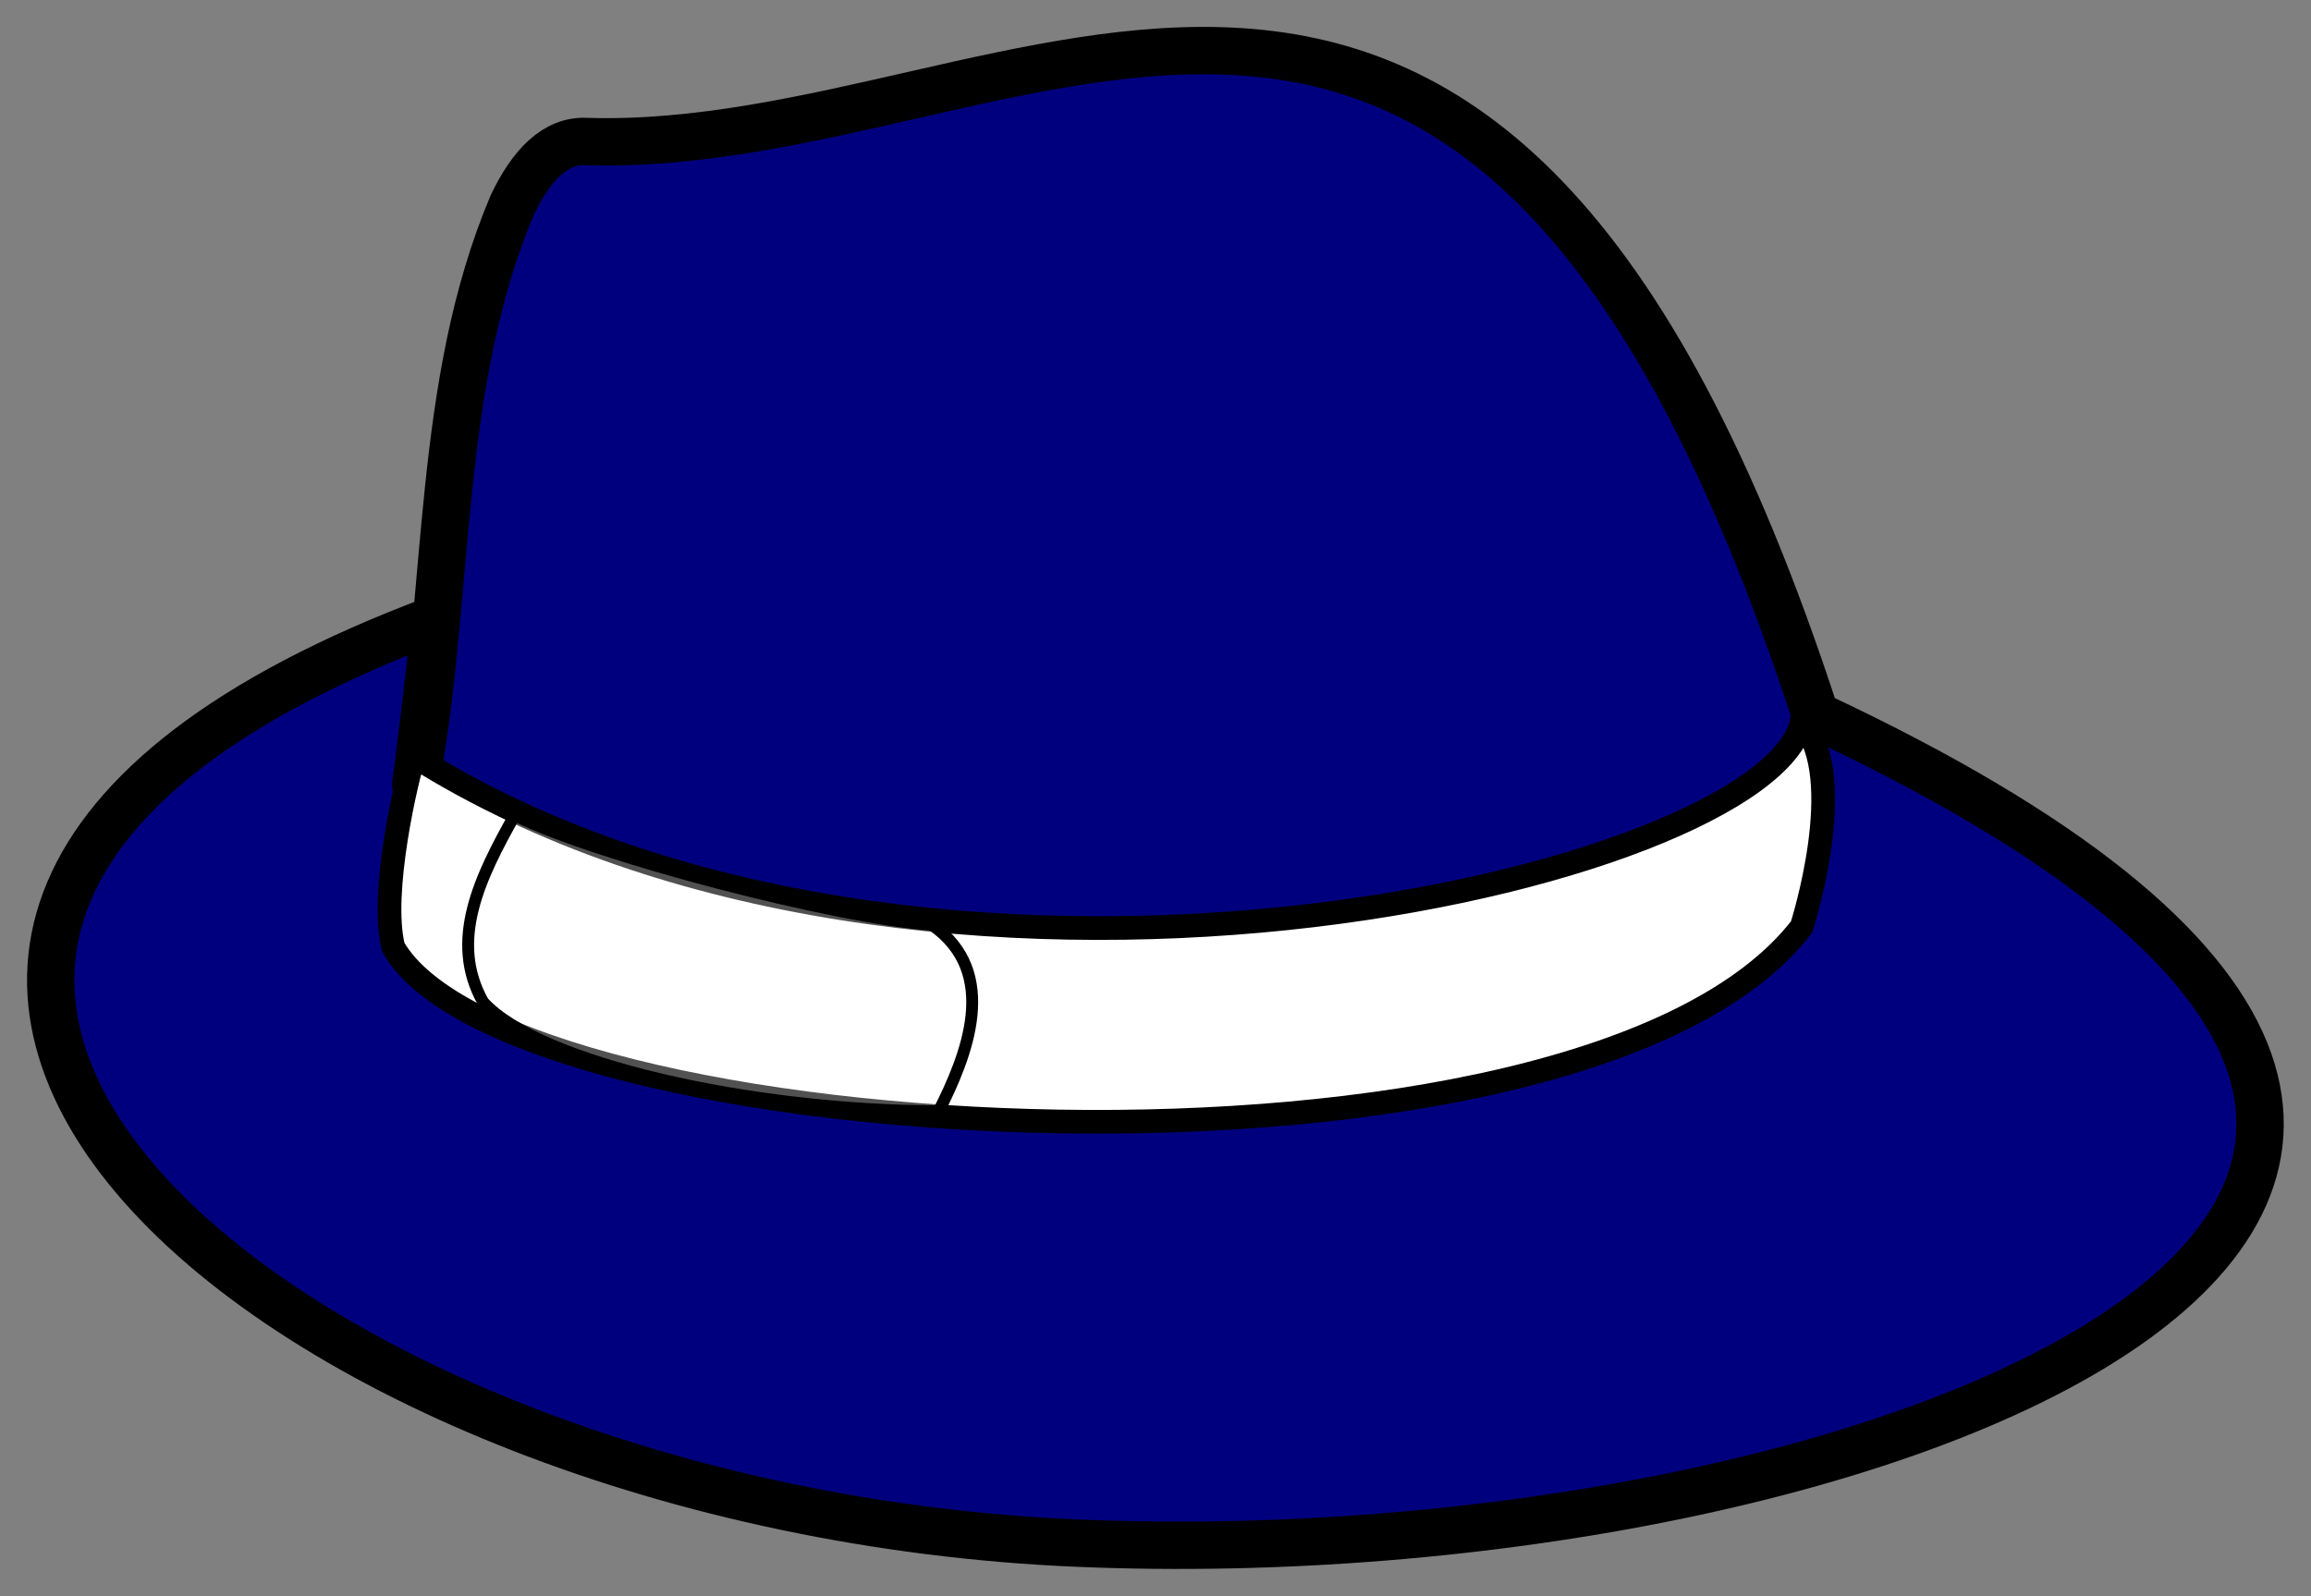 <?xml version="1.0"?><svg width="639.13" height="441.59" xmlns="http://www.w3.org/2000/svg">

 <rect width="100%" height="100%" fill="#808080" stroke="none"/>

 <g>
  <title>Layer 1</title>
  <g id="layer1">
   <g transform="matrix(5.507,0,0,5.507,-1052.002,-2439.671) " id="g9835">
    <path fill="#00007f" fill-rule="evenodd" stroke="#000000" stroke-width="2.38" stroke-linejoin="round" d="m212.863,474.135c0.173,-0.772 -1.183,10.41 -0.923,7.987c1.719,-9.498 0.997,-19.791 4.824,-28.827c0.953,-1.994 2.167,-3.259 3.727,-3.173c22.189,0.686 45.071,-22.297 61.713,28.815c51.312,24.013 3.568,43.308 -37.054,41.593c-40.14,-1.68 -74.411,-30.616 -32.287,-46.396z" id="path575"/>
    <path fill="#ffffff" fill-rule="evenodd" stroke="#000000" stroke-width="1.19" d="m211.823,480.996c25.656,16.123 67.954,6.175 69.687,-1.715c2.427,2.744 0,10.291 0,10.291c-11.094,14.407 -64.833,11.32 -70.727,1.029c-0.693,-2.744 0.693,-8.576 1.04,-9.605z" id="path576"/>
    <path fill="#ffffff" fill-opacity="0.317" fill-rule="evenodd" stroke="#000000" stroke-width="0.447pt" d="m216.876,483.966c4.16,2.058 16.096,5.16 20.949,5.503c3.467,2.401 1.734,6.621 0.347,9.365c-9.361,0 -20.109,-2.401 -22.882,-5.489c-1.734,-3.087 -0.147,-6.292 1.586,-9.379z" id="path590"/>
   </g>
  </g>
 </g>
</svg>